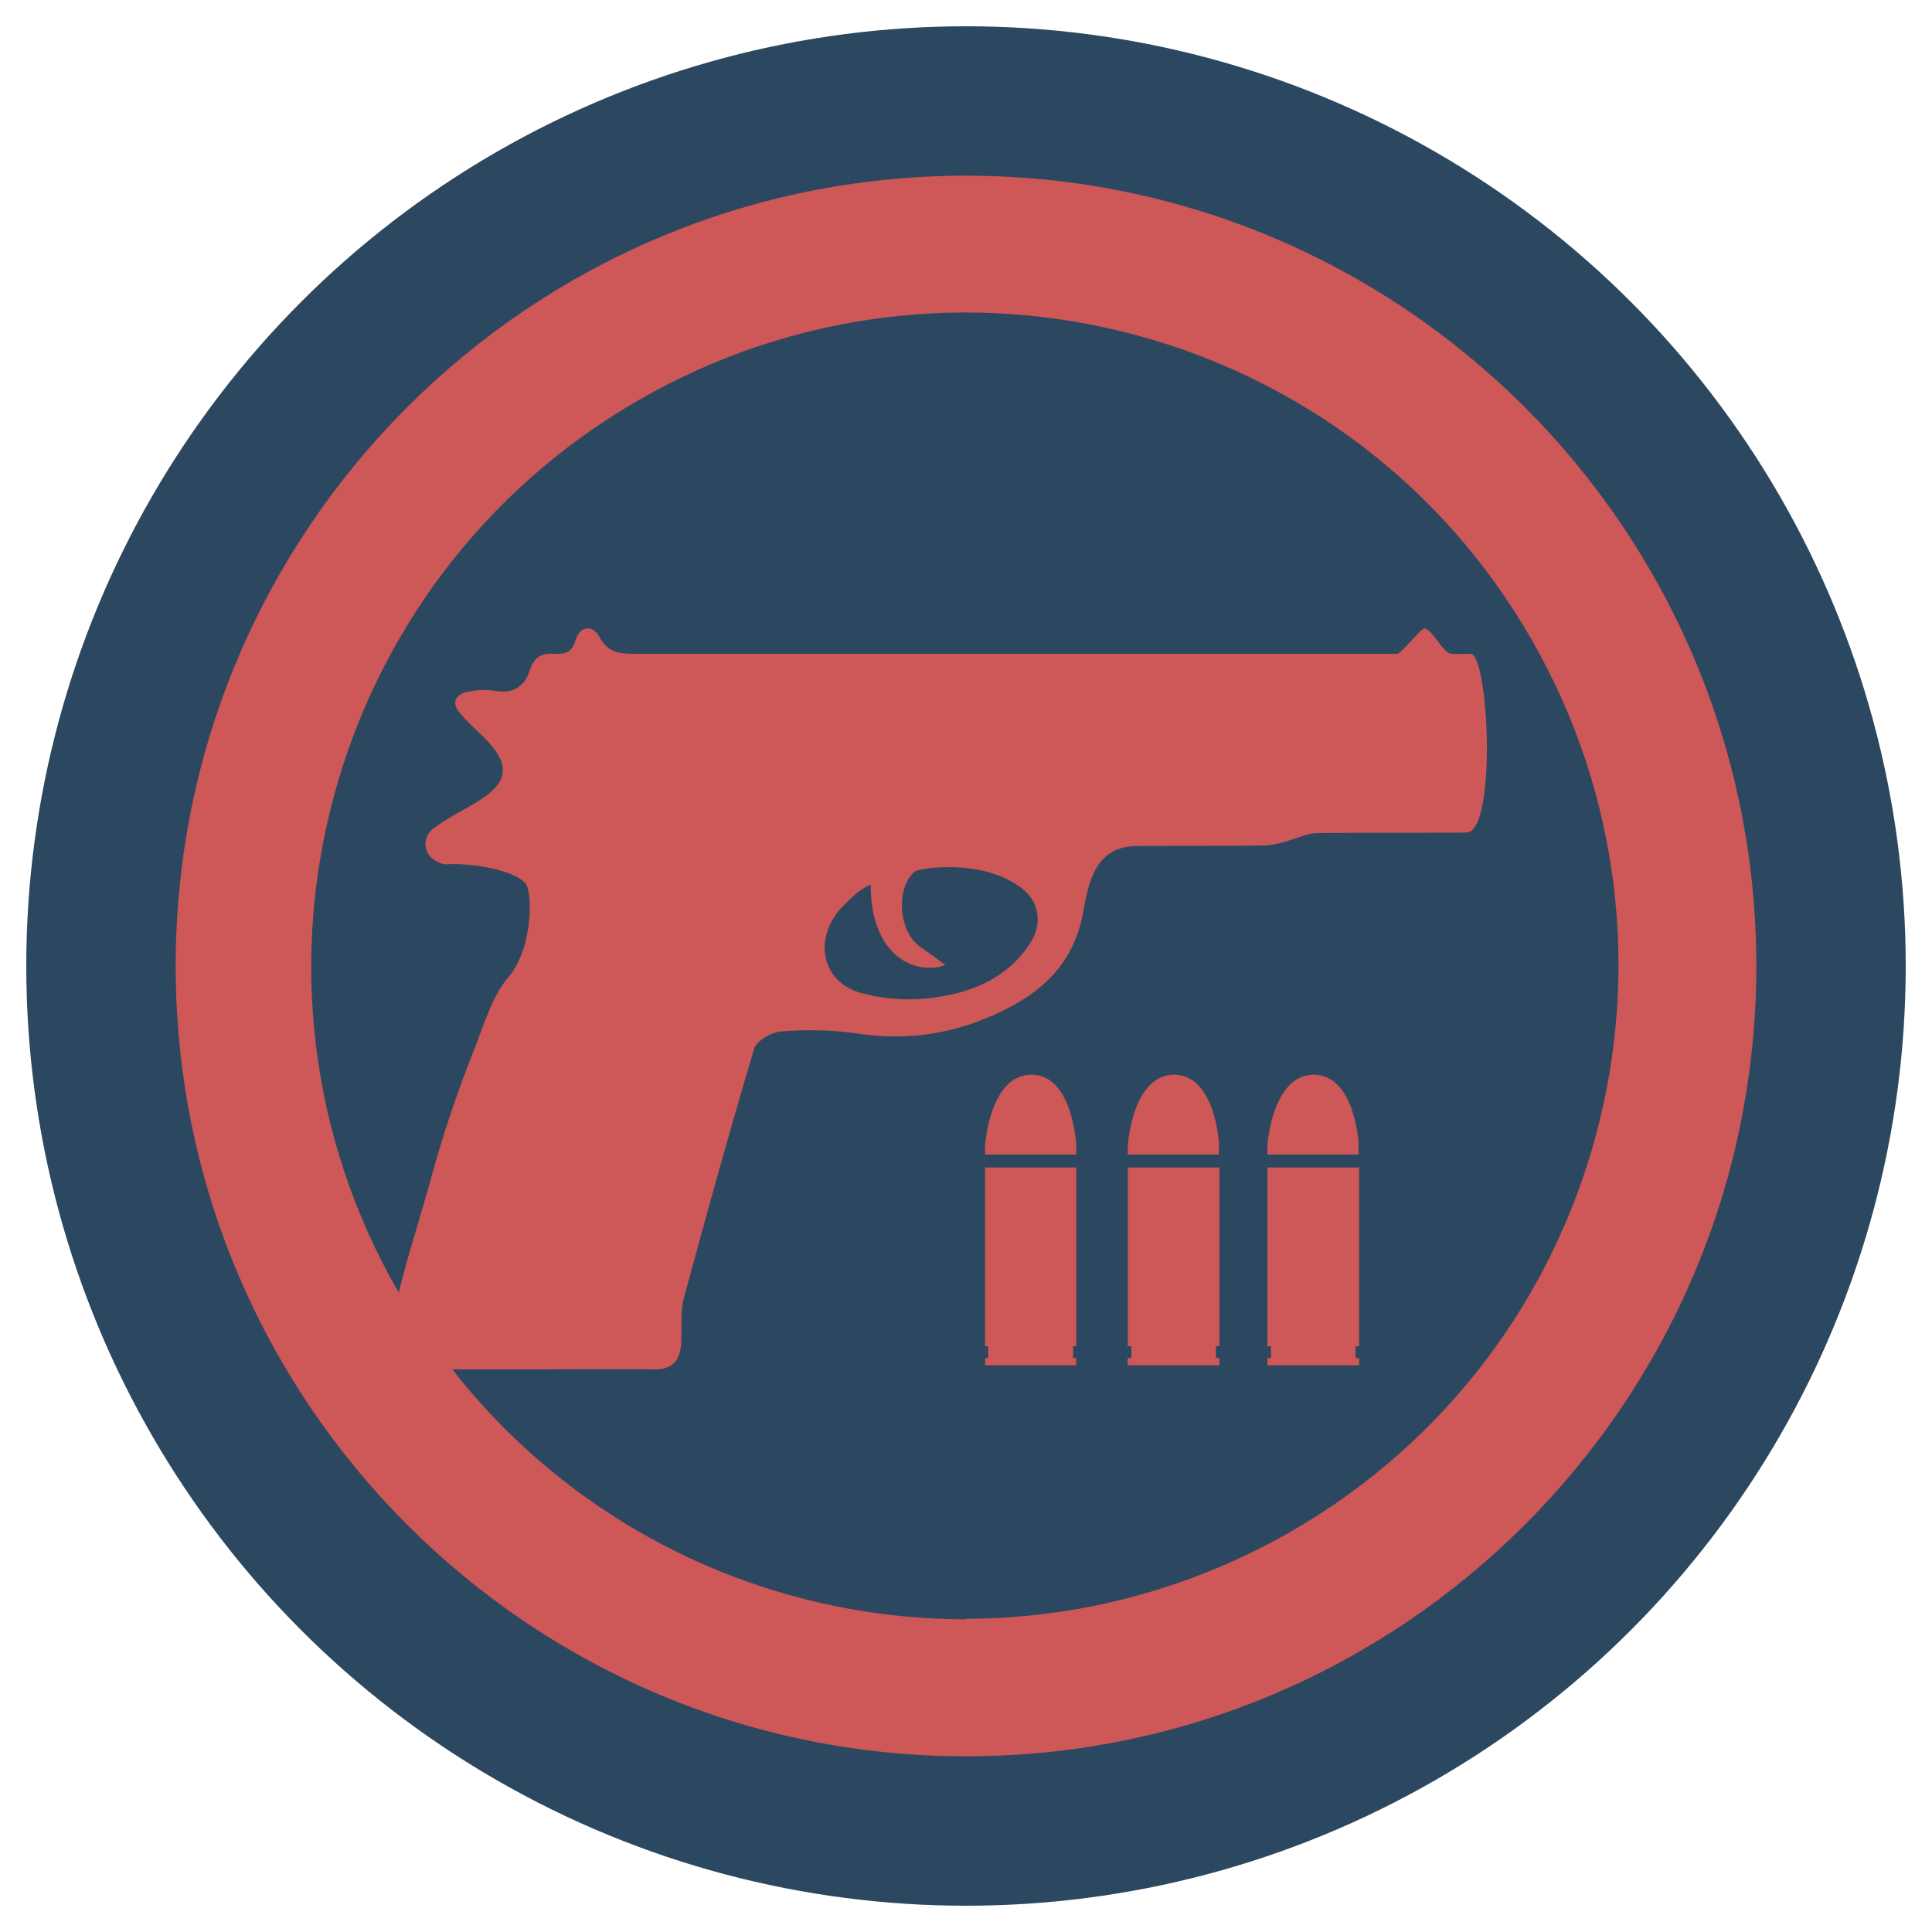 <?xml version="1.0" encoding="utf-8"?>
<!-- Generator: Adobe Illustrator 21.0.0, SVG Export Plug-In . SVG Version: 6.00 Build 0)  -->
<svg version="1.1" id="Layer_1" xmlns="http://www.w3.org/2000/svg" xmlns:xlink="http://www.w3.org/1999/xlink" x="0px" y="0px"
	 viewBox="0 0 375 375" style="enable-background:new 0 0 375 375;" xml:space="preserve">
<style type="text/css">
	.st0{fill:#2C4860;}
	.st1{fill:#CE5757;}
</style>
<g>
	<g>
		<circle class="st0" cx="187.5" cy="187.5" r="182.4"/>
	</g>
	<g>
		<path class="st1" d="M187.5,34.1c-84.7,0-153.4,68.7-153.4,153.4s68.7,153.4,153.4,153.4s153.4-68.7,153.4-153.4
			S272.2,34.1,187.5,34.1C187.5,34.1,187.5,34.1,187.5,34.1z M187.5,314.3c-38.9,0-75.7-17.8-99.7-48.5h17.7c7.1,0,14.2-0.1,21.3,0
			c3.5,0.1,5.1-1.5,5.4-4.8c0.2-3-0.2-6.1,0.5-8.9c4.4-16.3,8.9-32.5,13.7-48.6c0.5-1.5,3.4-3.2,5.3-3.3c4.9-0.4,9.9-0.3,14.7,0.4
			c8.3,1.3,16.8,0.4,24.6-2.8c9.7-3.9,17.3-9.6,19.3-21c1.2-7.3,3.2-12.6,10.6-12.6c6.9,0,18.2,0,25.1-0.1c1.5-0.2,2.9-0.5,4.3-1
			c1.8-0.5,3.6-1.4,5.4-1.4c9-0.1,19.9,0,28.9-0.1c6,0,4.4-34.8,0.8-34.7c-1.5,0.1-2.2,0-3.7,0s-3.8-4.9-5.2-4.9
			c-0.8,0-4.5,4.9-5.3,4.9c-50.2,0-97.8,0-148,0c-2.9,0-5.2-0.2-6.8-3.2c-1.4-2.6-3.9-2.2-4.7,0.6c-0.7,2.4-2.1,2.7-4.1,2.6
			c-2.5-0.2-4,0.7-4.8,3.3c-1,3.1-3.3,4.5-6.7,3.9c-1.8-0.3-3.6-0.2-5.4,0.2c-2.3,0.5-3.1,2.1-1.5,4c1.4,1.8,3.2,3.3,4.8,4.9
			c5.2,5.2,4.8,8.7-1.5,12.5c-2.8,1.7-5.9,3.2-8.5,5.2l0,0c-1.6,1.3-1.9,3.6-0.6,5.2c0.4,0.5,0.9,0.9,1.4,1.1l0.8,0.4
			c0.7,0.2,1.3,0.2,2,0.1c5.8,0,13.2,1.6,14.6,4.1c1.2,2.2,1.1,12.7-3.7,18.1c-2.9,3.3-4.9,9.9-6.5,13.9c-3.2,8.1-6,16.3-8.3,24.8
			c-2,7.4-4.5,14.8-6.3,22.3c-35-60.6-14.2-138.2,46.5-173.2S262.3,63.3,297.2,124s14.2,138.2-46.5,173.2
			c-19.3,11.1-41.1,17-63.3,17L187.5,314.3z M178.5,183.7c-4.1-3-4.7-11.3-0.9-14.6c1-0.3,2-0.5,3-0.6c5.9-0.6,12.5,0.1,17.6,3.8
			c3.5,2.6,4.2,6.9,1.8,10.7c-4.3,6.7-11.1,9.6-18.5,10.6c-4.8,0.7-9.8,0.4-14.5-0.9c-7.7-2.2-9.1-10.7-3.6-16.6
			c1.6-1.6,3.4-3.5,5.6-4.4c0,14.6,9.4,17.6,14.5,15.6C182.3,186.4,179.5,184.4,178.5,183.7L178.5,183.7z"/>
		<polygon class="st1" points="191.2,261.3 191.8,261.3 191.8,263.6 191.2,263.6 191.2,265 208.9,265 208.9,263.6 208.3,263.6 
			208.3,261.3 208.9,261.3 208.9,226.6 191.2,226.6 		"/>
		<path class="st1" d="M200.2,208.6c-8.1,0-9,13.7-9,13.7v1.8h17.7v-1.8C208.9,222.4,208.3,208.6,200.2,208.6z"/>
		<polygon class="st1" points="218.9,261.3 219.6,261.3 219.6,263.6 218.9,263.6 218.9,265 236.7,265 236.7,263.6 236,263.6 
			236,261.3 236.7,261.3 236.7,226.6 218.9,226.6 		"/>
		<path class="st1" d="M227.9,208.6c-8.1,0-9,13.7-9,13.7v1.8h17.7v-1.8C236.7,222.4,236,208.6,227.9,208.6z"/>
		<polygon class="st1" points="246,261.3 246.7,261.3 246.7,263.6 246,263.6 246,265 263.8,265 263.8,263.6 263.1,263.6 
			263.1,261.3 263.8,261.3 263.8,226.6 246,226.6 		"/>
		<path class="st1" d="M255,208.6c-8.1,0-9,13.7-9,13.7v1.8h17.7v-1.8C263.8,222.4,263.1,208.6,255,208.6z"/>
	</g>
</g>
</svg>

